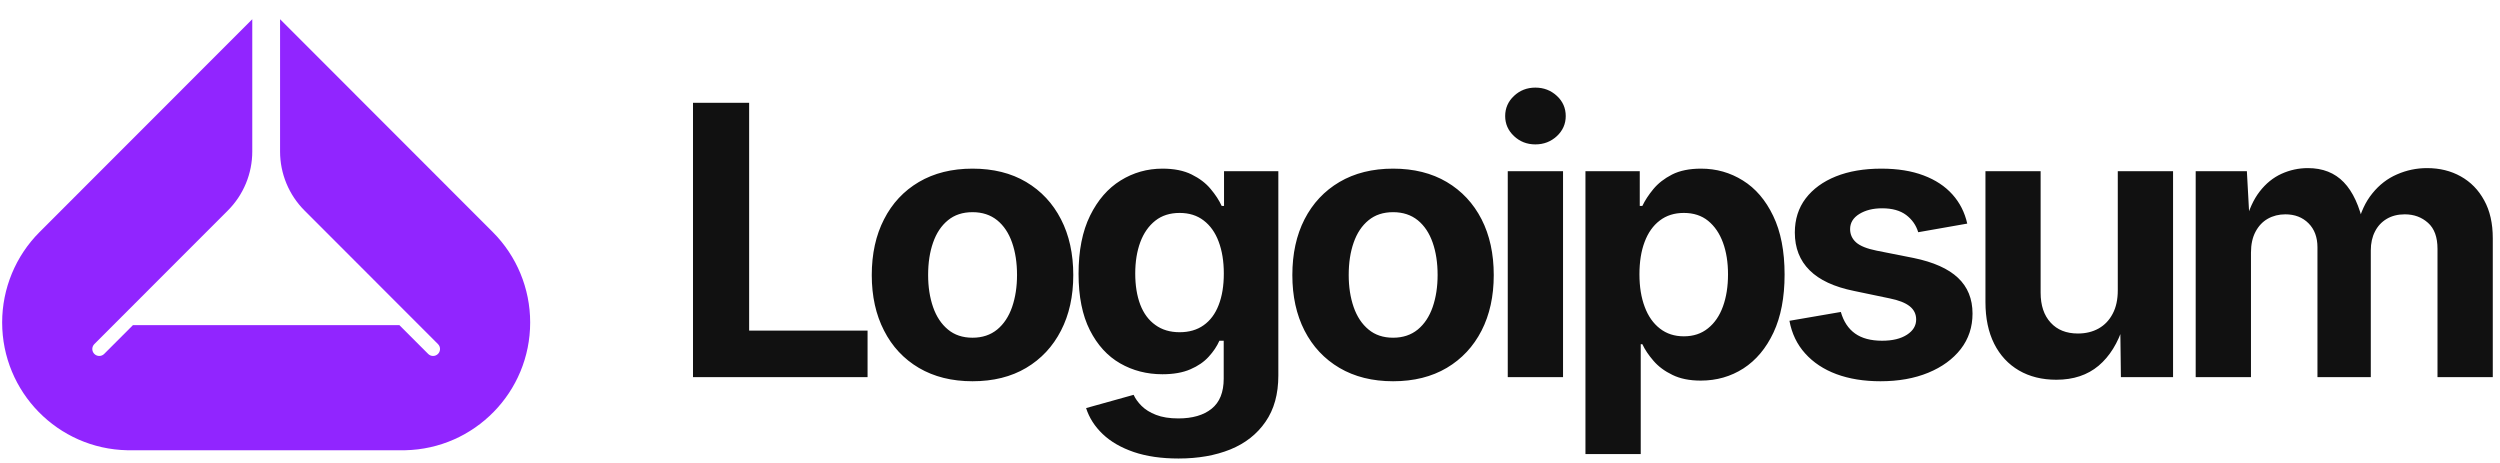 <svg data-logo="logo" xmlns="http://www.w3.org/2000/svg" viewBox="0 0 232 43">
                <g style="opacity: 1;" id="logogram" transform="translate(0, 1)"><path d="M37.595 40.783C44.028 40.652 49.2 35.39 49.2 28.922C49.2 25.776 47.951 22.759 45.728 20.535L25.99 0.783V13.06C25.99 15.113 26.805 17.082 28.256 18.534L32.88 23.161L32.892 23.174L40.645 30.932C40.897 31.184 40.897 31.592 40.645 31.844C40.394 32.096 39.985 32.096 39.734 31.844L37.061 29.17H12.339L9.667 31.844C9.415 32.096 9.007 32.096 8.755 31.844C8.503 31.592 8.503 31.184 8.755 30.932L16.508 23.174L16.521 23.161L21.145 18.534C22.596 17.082 23.411 15.113 23.411 13.06V0.783L3.672 20.535C1.449 22.759 0.2 25.776 0.2 28.922C0.2 35.39 5.373 40.652 11.806 40.783H37.595Z" fill="#9125FF"></path></g>
                <g style="opacity: 1;" id="logotype" transform="translate(56, 0)"><path fill="#111111" d="M24.51 35L8.31 35L8.31 9.54L13.52 9.54L13.52 30.68L24.51 30.68L24.51 35ZM34.25 35.38L34.25 35.38Q31.38 35.38 29.27 34.14Q27.17 32.90 26.04 30.68Q24.90 28.47 24.90 25.53L24.90 25.53Q24.90 22.56 26.04 20.35Q27.17 18.13 29.27 16.89Q31.38 15.65 34.25 15.65L34.25 15.65Q37.14 15.65 39.23 16.89Q41.32 18.13 42.46 20.35Q43.60 22.56 43.60 25.53L43.60 25.53Q43.60 28.47 42.46 30.68Q41.32 32.90 39.23 34.14Q37.14 35.38 34.25 35.38ZM34.25 31.34L34.25 31.34Q35.61 31.34 36.54 30.58Q37.46 29.82 37.92 28.50Q38.38 27.17 38.38 25.52L38.38 25.52Q38.38 23.82 37.92 22.51Q37.46 21.19 36.54 20.44Q35.61 19.69 34.25 19.69L34.25 19.69Q32.88 19.69 31.97 20.44Q31.05 21.19 30.59 22.51Q30.13 23.82 30.13 25.52L30.13 25.52Q30.13 27.17 30.59 28.50Q31.05 29.82 31.97 30.58Q32.88 31.34 34.25 31.34ZM53.37 42.55L53.37 42.55Q50.99 42.55 49.22 41.95Q47.44 41.34 46.33 40.28Q45.22 39.22 44.79 37.87L44.79 37.87L49.20 36.64Q49.44 37.17 49.94 37.67Q50.45 38.18 51.28 38.50Q52.12 38.83 53.35 38.83L53.35 38.83Q55.32 38.83 56.44 37.93Q57.56 37.03 57.56 35.14L57.56 35.14L57.56 31.62L57.16 31.62Q56.82 32.39 56.17 33.10Q55.52 33.82 54.47 34.27Q53.42 34.73 51.87 34.73L51.87 34.73Q49.71 34.73 47.95 33.72Q46.19 32.71 45.14 30.64Q44.09 28.57 44.09 25.41L44.09 25.41Q44.09 22.18 45.16 20.01Q46.23 17.84 47.99 16.75Q49.76 15.65 51.88 15.65L51.88 15.65Q53.49 15.65 54.58 16.19Q55.68 16.73 56.35 17.54Q57.03 18.35 57.37 19.11L57.37 19.11L57.59 19.11L57.59 15.89L62.63 15.89L62.63 34.85Q62.63 37.43 61.44 39.14Q60.26 40.86 58.17 41.71Q56.09 42.55 53.37 42.55ZM53.47 30.83L53.47 30.83Q54.79 30.83 55.70 30.18Q56.62 29.53 57.09 28.31Q57.57 27.09 57.57 25.38L57.57 25.38Q57.57 23.69 57.09 22.42Q56.62 21.16 55.70 20.46Q54.79 19.76 53.47 19.76L53.47 19.76Q52.12 19.76 51.21 20.48Q50.29 21.21 49.82 22.47Q49.35 23.74 49.35 25.38L49.35 25.38Q49.35 27.05 49.82 28.28Q50.29 29.50 51.22 30.16Q52.14 30.83 53.47 30.83ZM73.28 35.38L73.28 35.38Q70.41 35.38 68.30 34.14Q66.20 32.90 65.06 30.68Q63.93 28.47 63.93 25.53L63.93 25.53Q63.93 22.56 65.06 20.35Q66.20 18.13 68.30 16.89Q70.41 15.65 73.28 15.65L73.28 15.65Q76.16 15.65 78.26 16.89Q80.35 18.13 81.49 20.35Q82.62 22.56 82.62 25.53L82.62 25.53Q82.62 28.47 81.49 30.68Q80.35 32.90 78.26 34.14Q76.16 35.38 73.28 35.38ZM73.28 31.34L73.28 31.34Q74.64 31.34 75.57 30.58Q76.49 29.82 76.95 28.50Q77.41 27.17 77.41 25.52L77.41 25.52Q77.41 23.82 76.95 22.51Q76.49 21.19 75.57 20.44Q74.64 19.69 73.28 19.69L73.28 19.69Q71.91 19.69 71.00 20.44Q70.08 21.19 69.62 22.51Q69.16 23.82 69.16 25.52L69.16 25.52Q69.16 27.17 69.62 28.50Q70.08 29.82 71.00 30.58Q71.91 31.34 73.28 31.34ZM89.05 35L83.92 35L83.92 15.89L89.05 15.89L89.05 35ZM86.48 13.40L86.48 13.40Q85.32 13.40 84.50 12.63Q83.68 11.86 83.68 10.77L83.68 10.77Q83.68 9.67 84.50 8.90Q85.32 8.13 86.48 8.13L86.48 8.13Q87.65 8.13 88.48 8.90Q89.30 9.66 89.30 10.77L89.30 10.77Q89.30 11.86 88.48 12.63Q87.65 13.40 86.48 13.40ZM96.26 42.14L91.13 42.14L91.13 15.89L96.17 15.89L96.17 19.11L96.41 19.11Q96.77 18.35 97.43 17.55Q98.09 16.75 99.16 16.20Q100.24 15.65 101.86 15.65L101.86 15.65Q103.98 15.65 105.74 16.75Q107.50 17.84 108.55 20.03Q109.61 22.22 109.61 25.48L109.61 25.48Q109.61 28.66 108.58 30.86Q107.55 33.05 105.79 34.19Q104.03 35.32 101.83 35.32L101.83 35.32Q100.27 35.32 99.20 34.79Q98.12 34.27 97.45 33.49Q96.77 32.71 96.41 31.94L96.41 31.94L96.26 31.94L96.26 42.14ZM100.26 31.21L100.26 31.21Q101.59 31.21 102.50 30.47Q103.42 29.74 103.89 28.44Q104.36 27.14 104.36 25.46L104.36 25.46Q104.36 23.79 103.89 22.51Q103.42 21.23 102.51 20.49Q101.61 19.76 100.26 19.76L100.26 19.76Q98.94 19.76 98.02 20.47Q97.10 21.17 96.62 22.45Q96.14 23.72 96.14 25.46L96.14 25.46Q96.14 27.19 96.63 28.48Q97.11 29.77 98.04 30.49Q98.96 31.21 100.26 31.21ZM118.51 35.38L118.51 35.38Q116.20 35.38 114.42 34.72Q112.65 34.06 111.52 32.80Q110.39 31.55 110.06 29.77L110.06 29.77L114.83 28.95Q115.21 30.28 116.15 30.95Q117.09 31.62 118.66 31.62L118.66 31.62Q120.11 31.62 120.97 31.06Q121.82 30.51 121.82 29.65L121.82 29.65Q121.82 28.90 121.22 28.42Q120.61 27.94 119.36 27.69L119.36 27.69L116.06 27.00Q113.29 26.44 111.93 25.08Q110.56 23.72 110.56 21.58L110.56 21.58Q110.56 19.74 111.57 18.41Q112.58 17.09 114.37 16.37Q116.17 15.65 118.59 15.65L118.59 15.65Q120.85 15.65 122.51 16.28Q124.16 16.90 125.19 18.05Q126.21 19.19 126.56 20.75L126.56 20.75L122.01 21.55Q121.72 20.58 120.89 19.95Q120.06 19.33 118.66 19.33L118.66 19.33Q117.40 19.33 116.54 19.86Q115.69 20.39 115.69 21.26L115.69 21.26Q115.69 21.99 116.24 22.49Q116.80 22.99 118.15 23.26L118.15 23.26L121.58 23.94Q124.35 24.51 125.70 25.78Q127.05 27.05 127.05 29.10L127.05 29.10Q127.05 30.98 125.96 32.39Q124.86 33.80 122.94 34.59Q121.02 35.38 118.51 35.38ZM134.83 35.24L134.83 35.24Q132.84 35.24 131.36 34.38Q129.87 33.51 129.06 31.90Q128.25 30.28 128.25 28.04L128.25 28.04L128.25 15.89L133.37 15.89L133.37 27.16Q133.37 28.93 134.30 29.94Q135.22 30.95 136.83 30.95L136.83 30.95Q137.92 30.95 138.76 30.48Q139.59 30.01 140.06 29.11Q140.53 28.22 140.53 26.95L140.53 26.95L140.53 15.89L145.66 15.89L145.66 35L140.82 35L140.76 30.23L141.05 30.23Q140.29 32.64 138.75 33.94Q137.20 35.24 134.83 35.24ZM152.89 35L147.76 35L147.76 15.89L152.51 15.89L152.77 20.64L152.39 20.64Q152.84 18.88 153.70 17.77Q154.56 16.66 155.72 16.13Q156.89 15.60 158.17 15.60L158.17 15.60Q160.24 15.60 161.50 16.91Q162.77 18.22 163.36 20.95L163.36 20.95L162.77 20.95Q163.19 19.12 164.16 17.94Q165.12 16.75 166.45 16.18Q167.77 15.60 169.23 15.60L169.23 15.60Q170.99 15.60 172.36 16.37Q173.74 17.14 174.53 18.59Q175.33 20.03 175.33 22.11L175.33 22.11L175.33 35L170.20 35L170.20 23.09Q170.20 21.46 169.32 20.68Q168.44 19.89 167.16 19.89L167.16 19.89Q166.20 19.89 165.49 20.31Q164.78 20.73 164.40 21.48Q164.01 22.23 164.01 23.24L164.01 23.24L164.01 35L159.06 35L159.06 22.95Q159.06 21.55 158.23 20.72Q157.40 19.89 156.08 19.89L156.08 19.89Q155.18 19.89 154.45 20.30Q153.73 20.71 153.31 21.51Q152.89 22.30 152.89 23.45L152.89 23.45L152.89 35Z"></path></g>
                
            </svg>